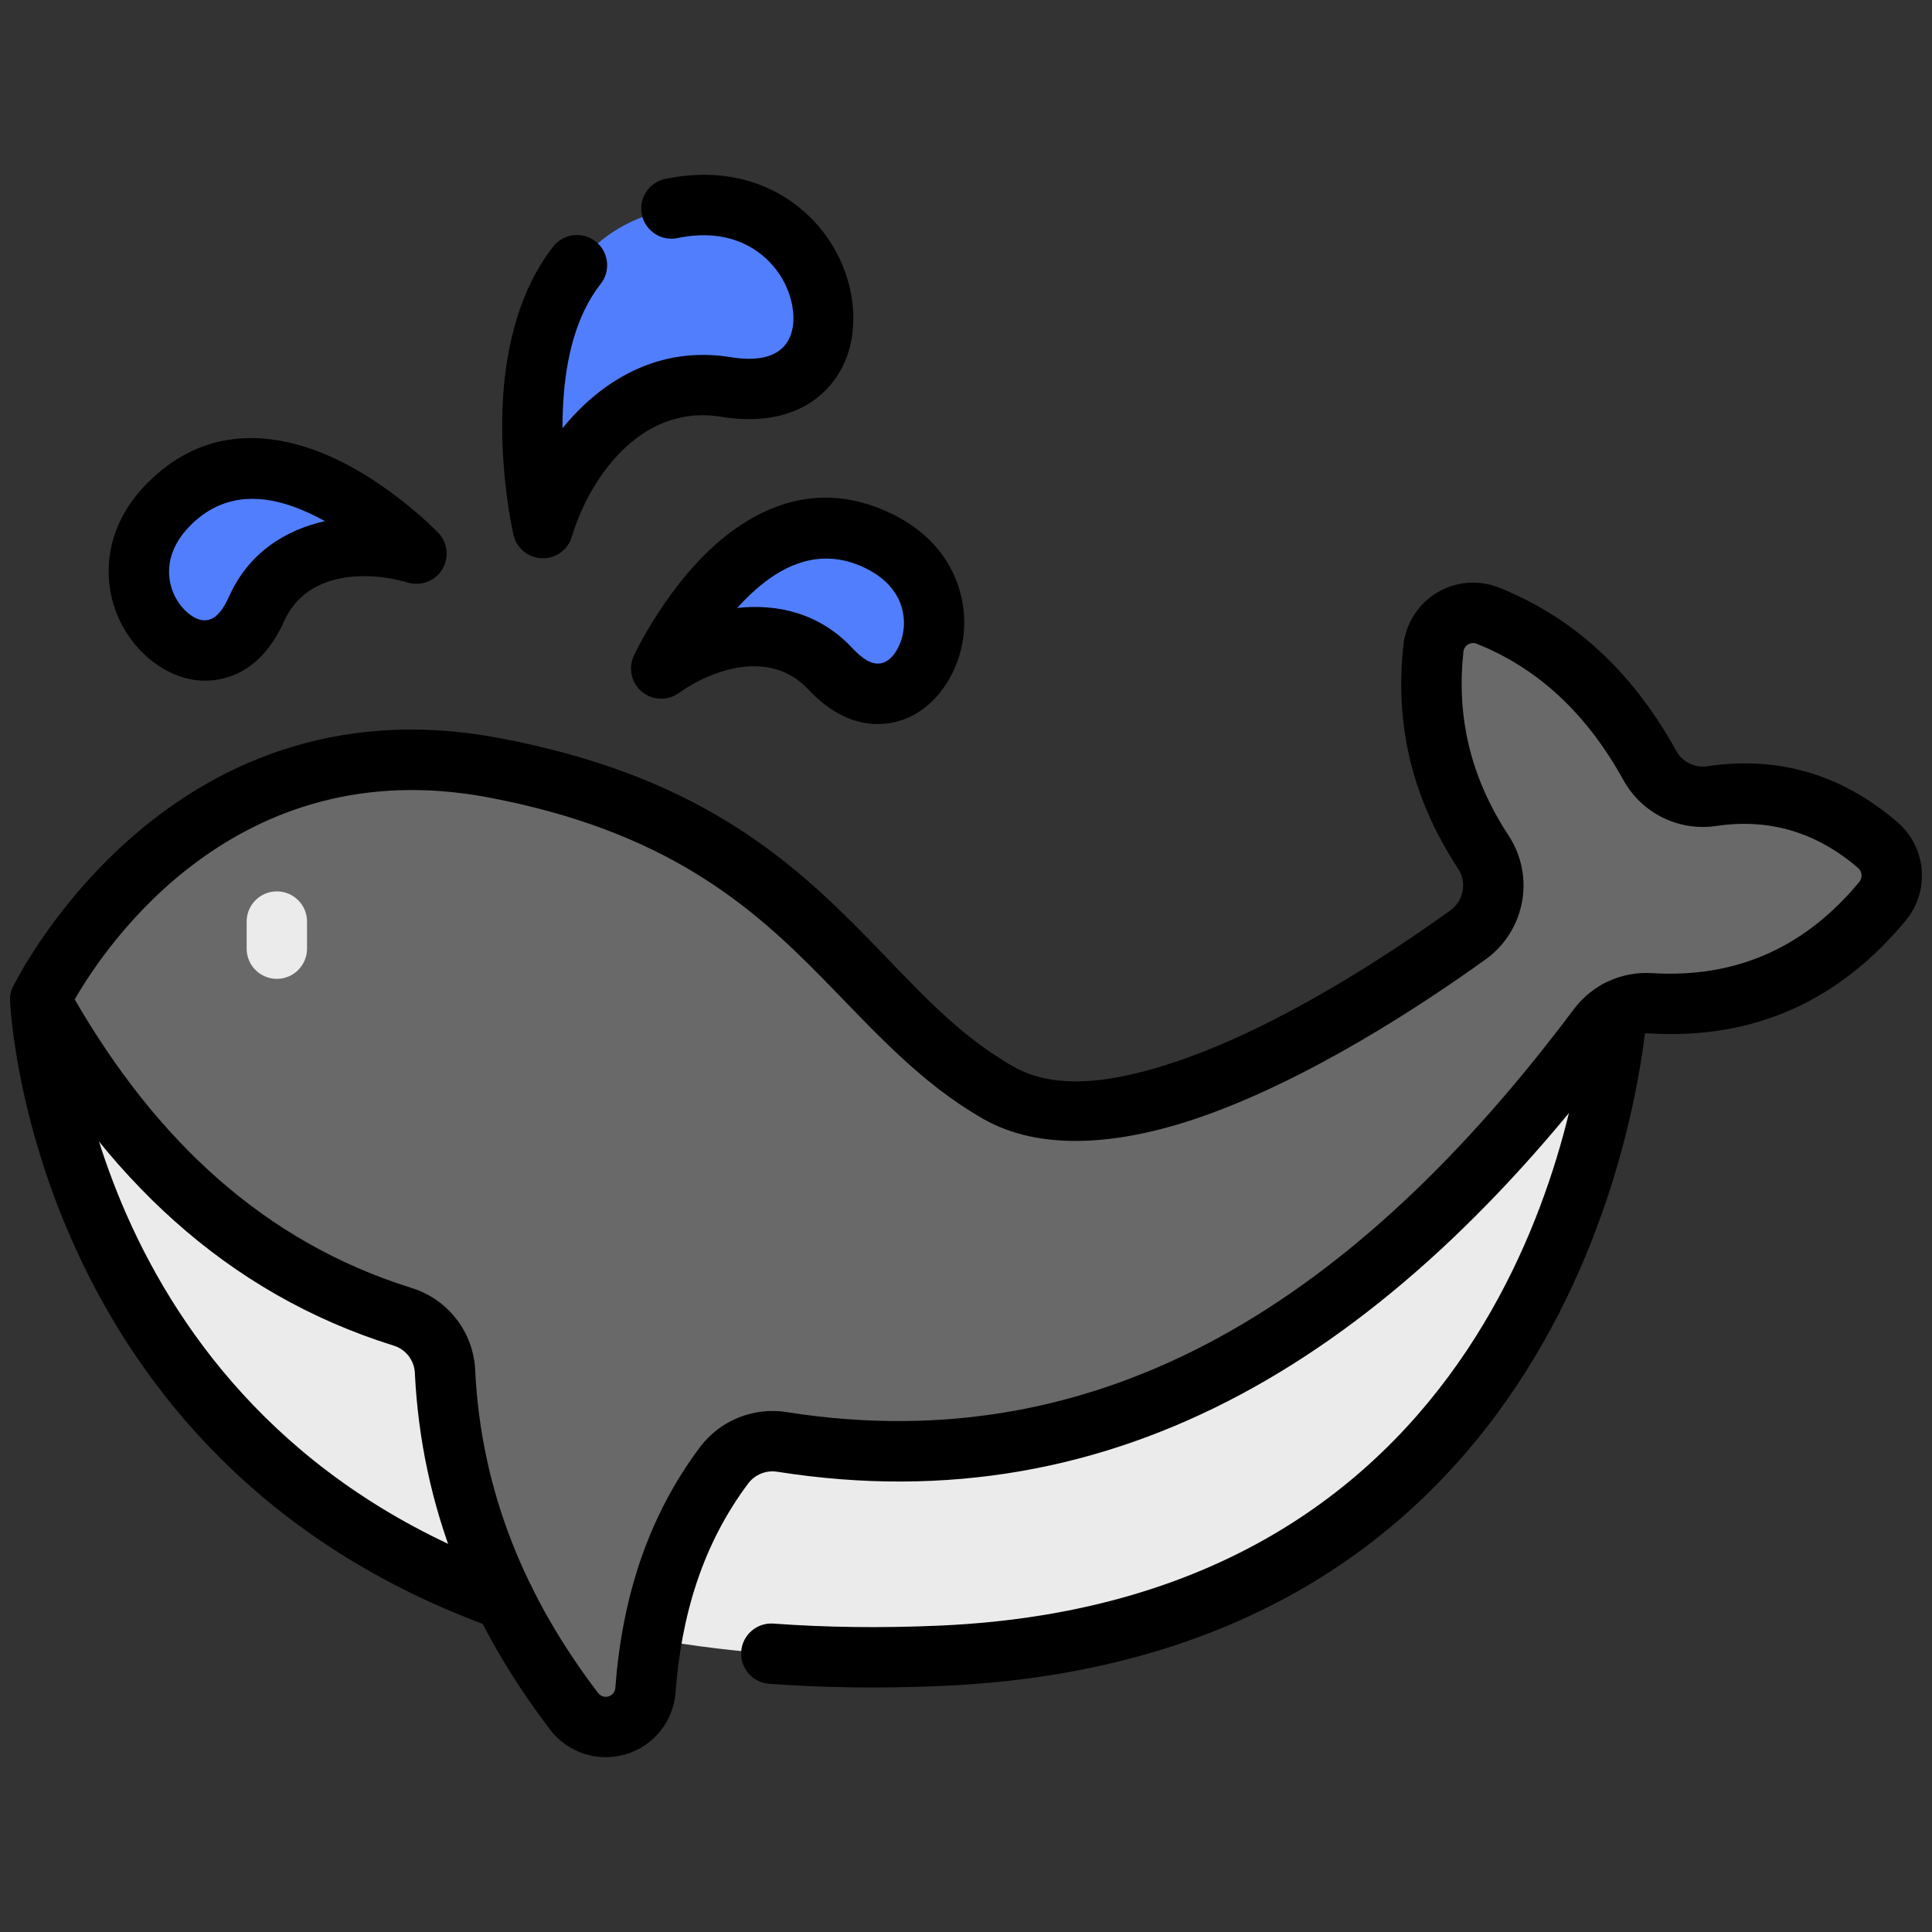 <svg clip-rule="evenodd" fill-rule="evenodd" stroke-linejoin="round" stroke-miterlimit="2" viewBox="0 0 96 96" xmlns="http://www.w3.org/2000/svg"><rect x="0" y="0" width="96" height="96" fill="#333333" stroke="none"/><g><g><path d="m80.39 49.68s-1.41 31.167-33.617 32.593c-43.422 1.922-44.773-32.593-44.773-32.593l26.57 6.382 21.286 10.417 9.691-6.981z" fill="#ebebeb"/><path d="m2 49.68s6.947-14.444 22.489-11.541c15.488 2.893 17.542 11.821 25.106 16.152 6.228 3.567 18.221-4.147 23.366-7.85 1.294-.943 1.628-2.732.76-4.078-2.233-3.388-2.868-6.785-2.492-10.181.077-.598.422-1.129.937-1.442s1.144-.376 1.71-.169c3.255 1.286 6.006 3.668 8.106 7.471.605 1.088 1.817 1.692 3.05 1.519 3.108-.467 5.859.357 8.263 2.421.835.71.944 1.961.243 2.804-2.909 3.502-6.668 5.364-11.544 5.065-1.014-.063-1.99.39-2.597 1.204-11.114 14.827-24.173 23.174-40.528 20.595-1.099-.179-2.208.263-2.882 1.15-2.47 3.294-3.606 7.086-3.916 11.188-.062.816-.62 1.508-1.404 1.743-.783.235-1.63-.038-2.13-.684-3.786-4.955-6.109-10.506-6.423-16.874-.051-1.273-.902-2.375-2.121-2.746-7.938-2.482-13.713-8.047-17.993-15.747z" fill="#696969"/><path d="m12.256 45.792v1.347c0 .828.672 1.5 1.5 1.5s1.5-.672 1.5-1.5v-1.347c0-.828-.672-1.5-1.5-1.5s-1.5.672-1.5 1.5z" fill="#ebebeb"/><g fill="#517efc"><path d="m26.977 26.242s-3.242-13.882 6.385-15.882c8.294-1.723 10.59 10.143 2.698 8.867-4.926-.796-8.094 3.688-9.083 7.015z"/><path d="m32.854 33.218s4.344-9.489 10.813-6.333c5.574 2.72 1.585 10.618-2.412 6.343-2.495-2.669-6.338-1.493-8.401-.01z"/><path d="m20.694 27.511s-7.193-7.562-12.285-2.473c-4.387 4.383 1.953 10.556 4.343 5.213 1.492-3.335 5.508-3.472 7.942-2.74z"/></g></g><g><path d="m78.856 50.089c-.353 3.969-3.722 29.427-32.149 30.686-2.951.13-5.703.089-8.27-.1-.826-.061-1.546.559-1.607 1.385s.56 1.545 1.385 1.606c2.677.198 5.547.242 8.625.106 30.954-1.371 34.62-29.096 35.004-33.417.073-.825-.537-1.554-1.361-1.627-.825-.073-1.554.537-1.627 1.361z"/><path d="m25.565 78.074c-21.215-7.614-22.066-28.452-22.066-28.452-.033-.828-.73-1.473-1.558-1.44-.827.032-1.472.73-1.44 1.557 0 0 .859 22.835 24.051 31.159.779.279 1.639-.126 1.918-.905.28-.78-.125-1.639-.905-1.919z"/><path d="m.648 49.03c-.211.439-.196.953.041 1.379 4.479 8.058 10.549 13.852 18.857 16.449.003.001.006.002.01.003.609.186 1.033.736 1.059 1.372v.014c.33 6.682 2.758 12.511 6.73 17.71.002.003.004.005.005.007.88 1.138 2.37 1.616 3.748 1.204 1.378-.413 2.359-1.631 2.469-3.065 0-.001 0-.001 0-.002.288-3.809 1.324-7.336 3.616-10.396.339-.443.894-.664 1.445-.574.003 0 .005.001.008.001 16.909 2.666 30.47-5.848 41.961-21.177.001-.001.002-.002.002-.004.304-.408.794-.634 1.302-.603h.001c5.401.331 9.567-1.724 12.789-5.603 1.226-1.475 1.037-3.662-.424-4.905-2.748-2.357-5.893-3.294-9.445-2.764-.618.086-1.225-.217-1.528-.762-2.292-4.15-5.313-6.734-8.866-8.138-.013-.005-.026-.01-.038-.015-.995-.362-2.1-.253-3.004.298-.904.55-1.509 1.481-1.644 2.531-.002.009-.003.018-.004.027-.412 3.723.28 7.447 2.724 11.161.434.677.267 1.574-.382 2.049-3.003 2.16-8.392 5.733-13.536 7.489-3.07 1.048-6.036 1.515-8.203.274-2.904-1.663-4.944-4.051-7.319-6.473-3.881-3.956-8.543-8.038-18.258-9.852-16.663-3.113-24.116 12.365-24.116 12.365zm3.065.63c1.539-2.68 8.042-12.373 20.501-10.046 8.87 1.656 13.122 5.391 16.666 9.004 2.575 2.625 4.822 5.173 7.97 6.975 2.816 1.613 6.675 1.323 10.663-.038 5.44-1.857 11.152-5.613 14.324-7.897.002-.002.005-.003.007-.005 1.937-1.411 2.436-4.088 1.138-6.103-.003-.004-.006-.008-.008-.012-2.011-3.051-2.59-6.109-2.256-9.167.021-.149.104-.275.228-.35.119-.072.263-.089.395-.048 2.953 1.172 5.427 3.35 7.328 6.794.001.001.001.002.002.003.906 1.631 2.722 2.536 4.569 2.277.005-.001.01-.002.015-.002 2.657-.4 5.008.311 7.063 2.075.002.002.004.003.005.005.21.178.237.491.061.702v.001c-2.596 3.125-5.947 4.793-10.298 4.526-1.518-.095-2.982.584-3.892 1.805-10.734 14.32-23.291 22.501-39.091 20.01-1.639-.267-3.3.395-4.31 1.723-.002.002-.004.005-.006.008-2.645 3.528-3.88 7.583-4.212 11.975-.014.195-.149.362-.338.419-.187.056-.389-.008-.51-.16-3.598-4.712-5.817-9.983-6.115-16.035-.076-1.896-1.352-3.55-3.181-4.107-7.313-2.287-12.681-7.355-16.718-14.331v-.001z"/><path d="m33.667 11.829c1.292-.268 2.398-.135 3.29.276 1.354.625 2.194 1.87 2.412 3.095.135.756.045 1.515-.428 2.024-.511.55-1.397.724-2.641.523-3.595-.582-6.436 1.178-8.348 3.529-.002-.446.01-.91.041-1.383.13-1.995.582-4.16 1.858-5.793.51-.652.394-1.596-.259-2.105-.652-.51-1.595-.394-2.105.258-1.646 2.107-2.319 4.871-2.488 7.444-.239 3.66.517 6.886.517 6.886.155.663.736 1.138 1.416 1.158.68.021 1.289-.419 1.483-1.071.819-2.757 3.325-6.622 7.406-5.962 3.009.487 4.874-.592 5.833-2.113 1.383-2.192.837-5.723-1.537-7.935-1.598-1.49-3.99-2.406-7.06-1.769-.81.169-1.332.964-1.163 1.774.168.811.963 1.332 1.773 1.164z"/><path d="m31.49 32.594c-.283.618-.115 1.35.411 1.782.525.433 1.275.457 1.828.06 1.58-1.135 4.52-2.227 6.431-.184 1.672 1.789 3.398 1.988 4.755 1.494 1.937-.706 3.341-3.177 2.925-5.725-.275-1.688-1.309-3.408-3.515-4.484-3.203-1.563-5.992-.665-8.177 1.028-2.924 2.264-4.658 6.029-4.658 6.029zm5.14-2.384c.406-.452.859-.89 1.355-1.273 1.345-1.042 3.052-1.666 5.025-.704.777.38 1.302.887 1.6 1.459.438.843.378 1.798.01 2.501-.199.38-.481.706-.865.769-.439.073-.894-.213-1.404-.759-1.631-1.745-3.729-2.212-5.72-1.994z"/><path d="m20.262 28.948c.652.195 1.354-.072 1.71-.651.356-.58.278-1.327-.191-1.82 0 0-2.864-2.996-6.365-4.187-2.617-.89-5.546-.833-8.067 1.687-1.736 1.734-2.155 3.697-1.867 5.382.435 2.545 2.566 4.426 4.628 4.463 1.444.027 3.011-.723 4.011-2.958 1.142-2.554 4.278-2.477 6.141-1.916zm-4.119-3.054c-1.953.44-3.785 1.564-4.76 3.745-.306.682-.643 1.1-1.082 1.174-.349.059-.691-.121-.985-.373-.624-.534-1.033-1.458-.886-2.442.096-.637.428-1.288 1.039-1.899 1.553-1.552 3.37-1.517 4.981-.969.594.202 1.164.468 1.695.764z"/></g></g></svg>